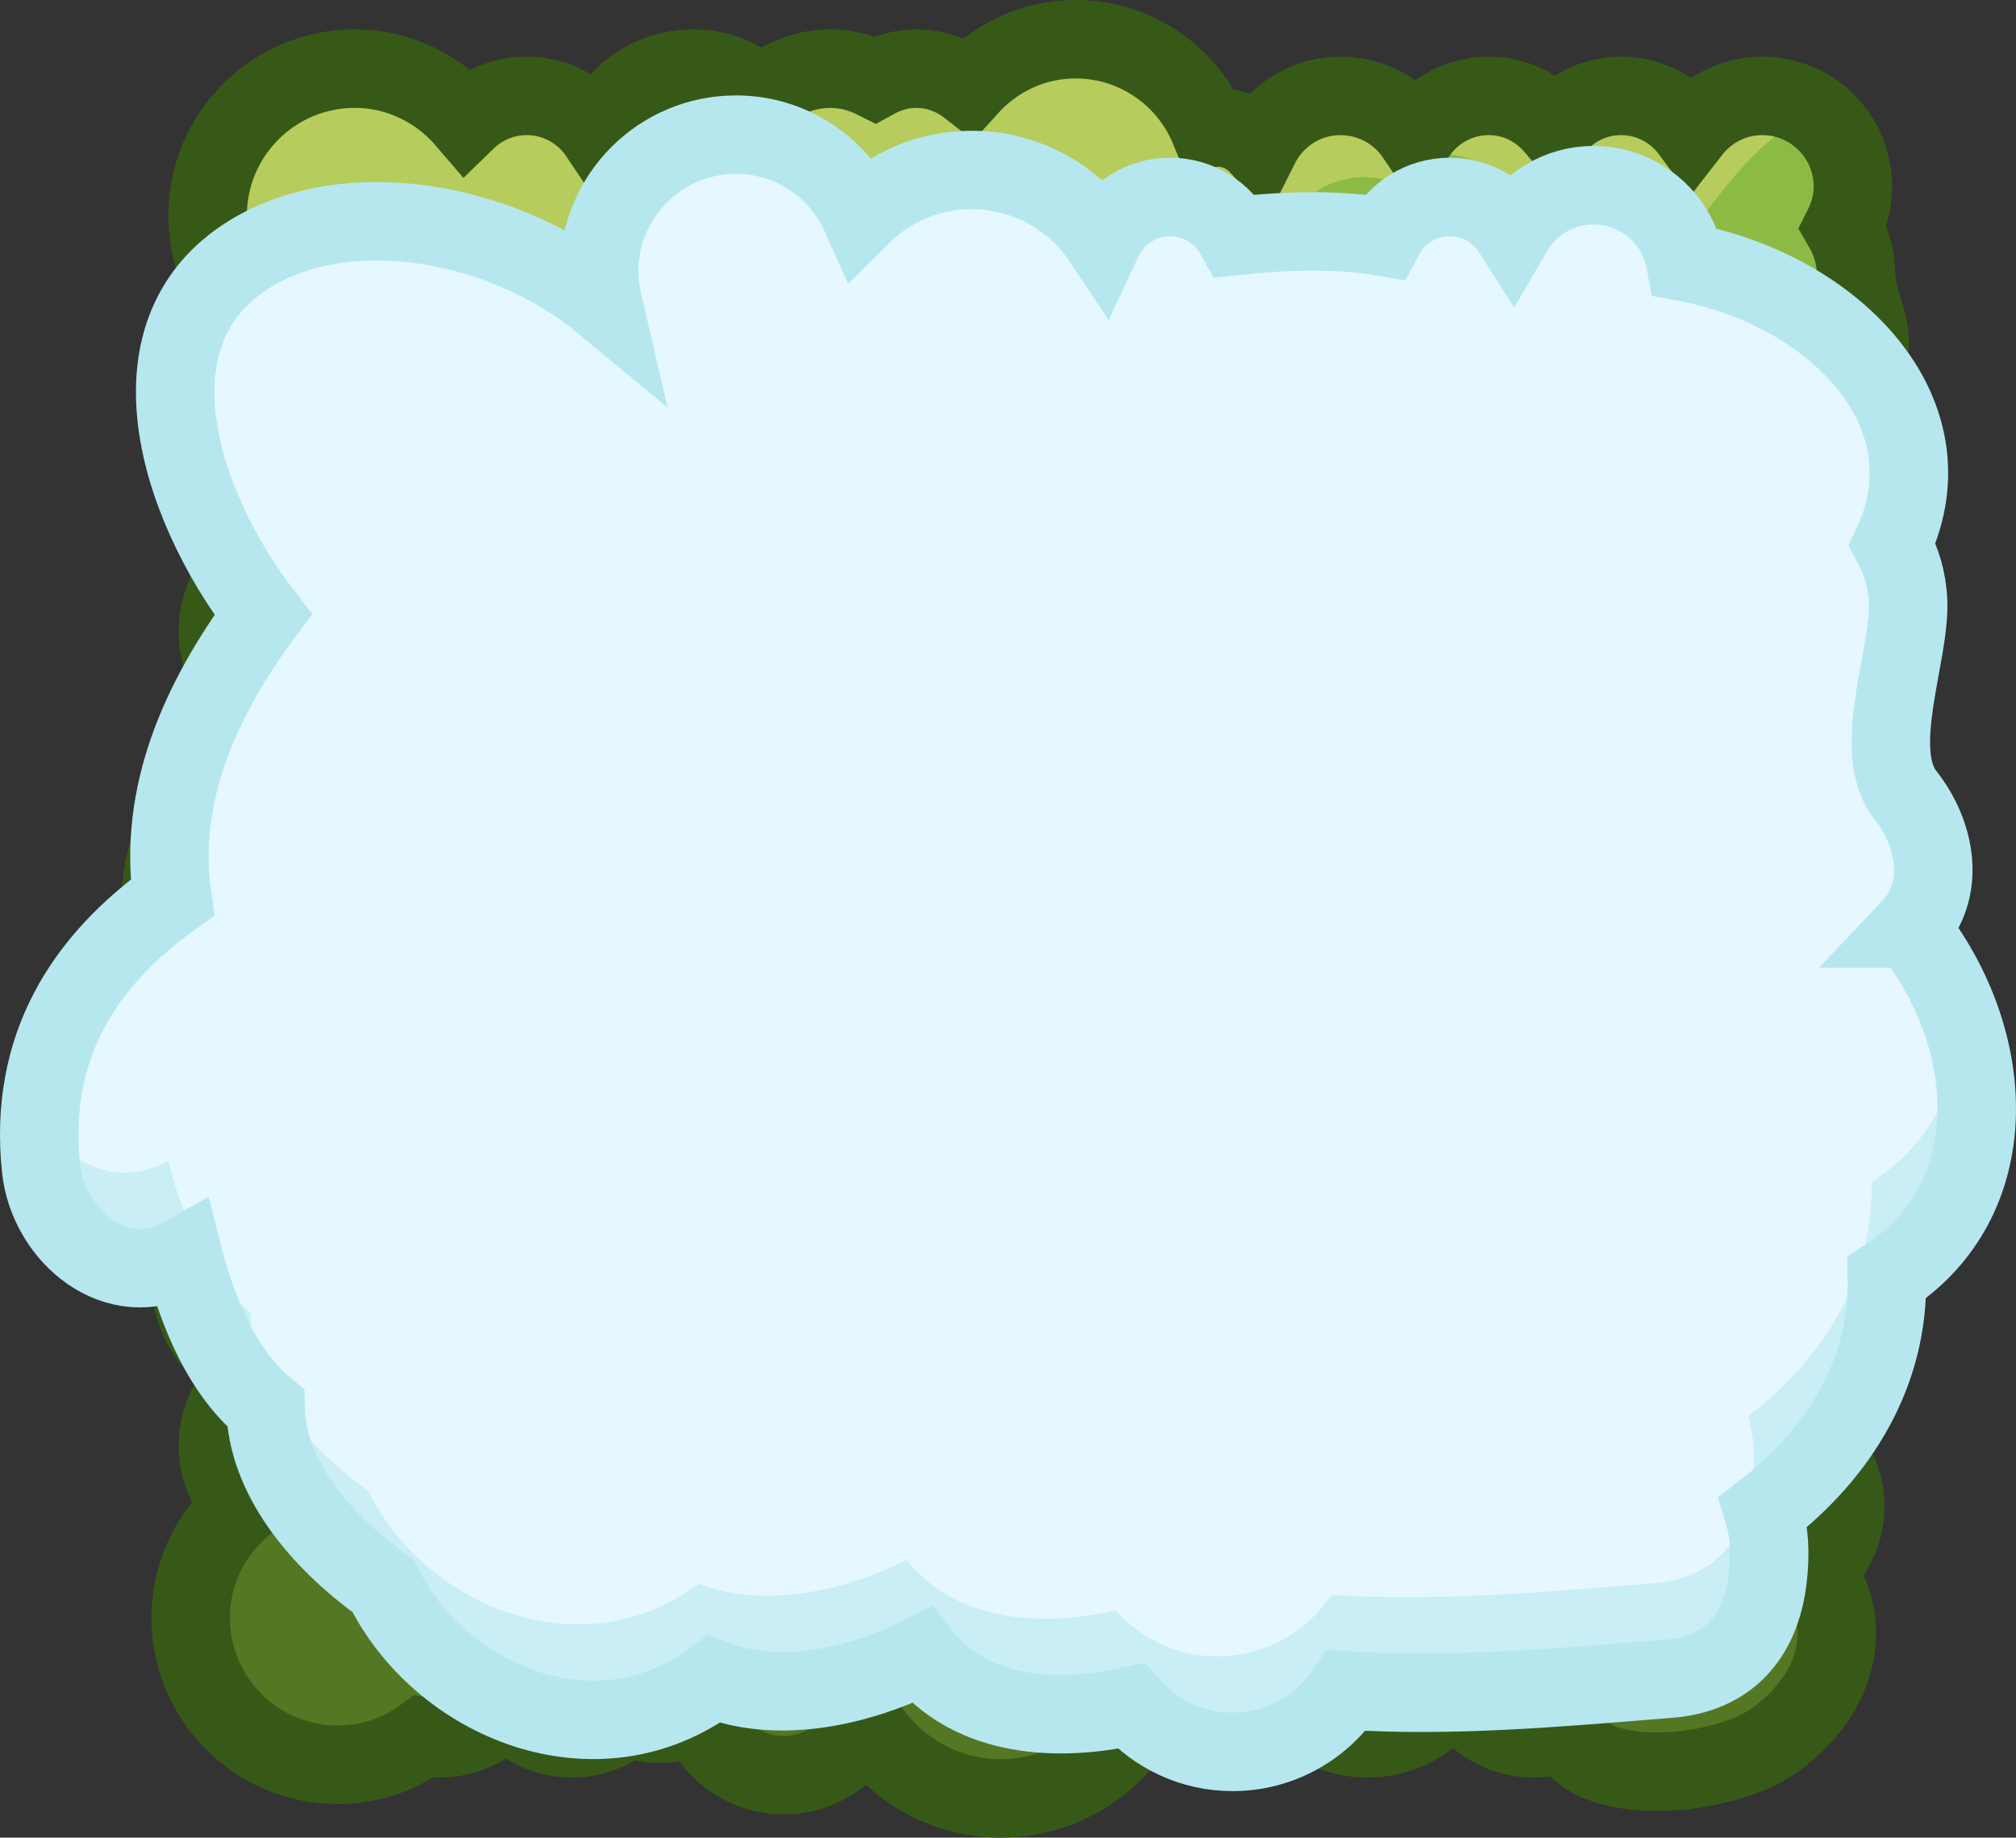 <?xml version="1.0" encoding="UTF-8" standalone="no"?>
<!-- Created with Inkscape (http://www.inkscape.org/) -->
<svg id="svg2" xmlns:rdf="http://www.w3.org/1999/02/22-rdf-syntax-ns#" xmlns="http://www.w3.org/2000/svg" xml:space="preserve" viewBox="0 0 64.228 58.538" version="1.1" xmlns:cc="http://creativecommons.org/ns#" xmlns:dc="http://purl.org/dc/elements/1.1/"><rect x="0" y="0" width="64.228" height="58.538" fill="#333333" stroke="none"/><defs id="defs6"><clipPath id="clipPath16"><path id="path18" d="m24.691 44.611c-0.37 0.29-0.832 0.47-1.34 0.47-0.382 0-0.736-0.107-1.048-0.279-0.344 0.173-0.726 0.279-1.139 0.279-0.68 0-1.291-0.269-1.75-0.699-0.459 0.43-1.072 0.699-1.75 0.699-1.103 0-2.037-0.703-2.396-1.682-0.399 0.596-1.075 0.988-1.844 0.988-0.602 0-1.147-0.242-1.545-0.631-0.688 0.804-1.697 1.325-2.838 1.325-2.072 0-3.75-1.679-3.75-3.75 0-0.808 0.26-1.551 0.693-2.162-0.264-0.364-0.431-0.801-0.431-1.285 0-0.681 0.312-1.282 0.795-1.688-0.483-0.407-0.795-1.008-0.795-1.687 0-0.783 0.408-1.467 1.02-1.861-0.616-0.415-1.02-1.12-1.02-1.918 0-0.886 0.506-1.642 1.238-2.029v-0.086c-0.263-0.259-0.432-0.612-0.432-1.01 0-0.075 0.01-0.149 0.022-0.221-1.334-0.555-2.272-1.869-2.272-3.404 0-1.083 0.475-2.049 1.219-2.724-0.289-0.371-0.469-0.832-0.469-1.338 0-0.383 0.105-0.736 0.277-1.049-0.172-0.343-0.277-0.729-0.277-1.138 0-0.68 0.268-1.293 0.699-1.751-0.431-0.459-0.699-1.072-0.699-1.749 0-1.106 0.701-2.038 1.682-2.399-0.596-0.397-0.988-1.074-0.988-1.844 0-0.601 0.242-1.145 0.631-1.542-0.805-0.69-1.325-1.698-1.325-2.841 0-2.07 1.678-3.749 3.75-3.749 0.819 0 1.571 0.269 2.186 0.714 0.133-0.023 0.265-0.041 0.405-0.041 0.681 0 1.28 0.313 1.687 0.796 0.406-0.483 1.007-0.796 1.688-0.796 0.544 0 1.036 0.203 1.421 0.529 0.248-0.095 0.514-0.154 0.795-0.154 0.365 0 0.703 0.098 1.006 0.256 0.31-0.91 1.164-1.568 2.179-1.568 0.92 0 1.708 0.541 2.08 1.319 0.725-1.145 1.997-1.911 3.452-1.911 1.722 0 3.189 1.065 3.794 2.57 0.467-0.629 1.207-1.041 2.051-1.041 0.678 0 1.291 0.27 1.75 0.699 0.459-0.429 1.07-0.699 1.75-0.699 0.847 0 1.593 0.417 2.059 1.051h0.304c0.391-0.629 1.083-1.051 1.877-1.051 0.301 0 0.588 0.063 0.85 0.17 0.502-1.476 3.996-1.175 5.318-0.195 2.25 1.666 1.565 3.822 0.961 4.24 0.488 0.406 0.807 1.009 0.807 1.695 0 0.68-0.313 1.282-0.795 1.688 0.482 0.407 0.795 1.008 0.795 1.687 0 0.745-0.371 1.401-0.934 1.803 0.672 0.404 1.127 1.133 1.127 1.975 0 0.939-0.562 1.744-1.367 2.107 0.262 0.26 0.424 0.62 0.424 1.017 0 0.077-0.012 0.149-0.023 0.224 1.333 0.554 2.273 1.866 2.273 3.402 0 1.566-0.978 2.894-2.354 3.43 0.061 0.201 0.104 0.411 0.104 0.633 0 0.119-0.018 0.233-0.035 0.347 0.482 0.467 0.785 1.116 0.785 1.84 0 0.679-0.269 1.293-0.7 1.751 0.431 0.458 0.7 1.071 0.7 1.749 0 0.959-0.531 1.782-1.311 2.222 0.772 0.348 1.311 1.119 1.311 2.02 0 0.301-0.062 0.586-0.17 0.847 1.476 0.504 0.445 1.695 0.445 2.684 0 0.378-0.111 0.8-0.332 1.177 0.156 0.312 0.254 0.66 0.254 1.033 0 1.277-1.035 2.312-2.312 2.312-0.745 0-1.399-0.357-1.821-0.902-0.404 0.545-1.047 0.902-1.777 0.902-0.68 0-1.281-0.312-1.687-0.795-0.407 0.483-1.006 0.795-1.688 0.795-0.781 0-1.465-0.408-1.859-1.02-0.417 0.616-1.12 1.02-1.918 1.02-0.906 0-1.682-0.526-2.063-1.285-0.262 0.292-0.639 0.479-1.063 0.479-0.075 0-0.148-0.011-0.22-0.023-0.555 1.334-1.869 2.273-3.404 2.273-1.084 0-2.048-0.476-2.723-1.22"/></clipPath><linearGradient id="linearGradient24" gradientUnits="userSpaceOnUse" gradientTransform="matrix(8.775 -38.536 -38.536 -8.775 21.075 45.579)"><stop id="stop26" stop-color="#8bbb44" offset="0"/><stop id="stop28" stop-color="#6a872a" offset="1"/></linearGradient><clipPath id="clipPath36"><path id="path38" d="m0 46.831h51.382v-46.831h-51.382v46.831z"/></clipPath><clipPath id="clipPath64"><path id="path66" d="m15.268 39.91c0-0.277 0.038-0.541 0.1-0.8-2.357 1.956-6.09 2.737-8.63 1.454-3.698-1.868-2.275-6.491-0.032-9.394-1.6-2.162-2.69-4.594-2.312-7.213-2.271-1.619-3.674-3.826-3.347-6.906 0.181-1.71 1.927-3.199 3.625-2.234 0.398-1.546 1.026-2.975 2.096-3.869 0.035-1.694 1.293-3.313 3-4.535 1.437-2.936 5.428-4.622 8.425-2.374 1.515-0.602 3.514-0.285 5.303 0.606 1.136-1.447 3.164-1.774 5.327-1.292 0.639-0.712 1.557-1.168 2.589-1.168 1.215 0 2.283 0.624 2.908 1.565 2.683-0.172 5.392 0.072 8.227 0.301 1.495 0.119 2.314 1.058 2.5 2.5 0.087 0.683 0.048 1.254-0.104 1.752 1.967 1.51 3.197 3.57 3.149 5.968 3.051 1.971 2.851 6.059 0.595 8.9 0.934 0.989 0.65 2.42-0.123 3.397-0.9 1.138 0.125 3.576 0.068 4.935-0.023 0.56-0.175 1.034-0.402 1.457 1.588 3.391-1.543 6.499-5.271 7.188-0.202 1.115-1.172 1.964-2.346 1.964-0.881 0-1.643-0.483-2.057-1.194-0.337 0.534-0.928 0.893-1.607 0.893-0.73 0-1.356-0.415-1.674-1.019-1.179 0.202-2.467 0.164-3.789 0.025-0.324 0.589-0.942 0.994-1.663 0.994-0.763 0-1.417-0.453-1.72-1.101-0.719 1.078-1.943 1.789-3.337 1.789-1.104 0-2.102-0.446-2.828-1.169-0.544 1.218-1.761 2.069-3.181 2.069-1.927 0-3.489-1.562-3.489-3.489"/></clipPath><linearGradient id="linearGradient72" gradientUnits="userSpaceOnUse" gradientTransform="matrix(38.666 -2.667 -2.667 -38.666 3.274 24.249)"><stop id="stop74" stop-color="#e5f7ff" offset="0"/><stop id="stop76" stop-color="#eef7ff" offset=".27"/><stop id="stop78" stop-color="#e4f7ff" offset=".429"/><stop id="stop80" stop-color="#eef7ff" offset="1"/></linearGradient><clipPath id="clipPath88"><path id="path90" d="m0 46.831h51.382v-46.831h-51.382v46.831z"/></clipPath><clipPath id="clipPath100"><path id="path102" d="m1.007 20.809h49.374v-18.623h-49.374v18.623z"/></clipPath></defs><g id="g10" transform="matrix(1.25 0 0 -1.25 0 58.538)"><g id="g12"><g id="g14" clip-path="url(#clipPath16)"><g id="g20"><g id="g22"><path id="path30" d="m24.691 44.611c-0.37 0.29-0.832 0.47-1.34 0.47-0.382 0-0.736-0.107-1.048-0.279-0.344 0.173-0.726 0.279-1.139 0.279-0.68 0-1.291-0.269-1.75-0.699-0.459 0.43-1.072 0.699-1.75 0.699-1.103 0-2.037-0.703-2.396-1.682-0.399 0.596-1.075 0.988-1.844 0.988-0.602 0-1.147-0.242-1.545-0.631-0.688 0.804-1.697 1.325-2.838 1.325-2.072 0-3.75-1.679-3.75-3.75 0-0.808 0.26-1.551 0.693-2.162-0.264-0.364-0.431-0.801-0.431-1.285 0-0.681 0.312-1.282 0.795-1.688-0.483-0.407-0.795-1.008-0.795-1.687 0-0.783 0.408-1.467 1.02-1.861-0.616-0.415-1.02-1.12-1.02-1.918 0-0.886 0.506-1.642 1.238-2.029v-0.086c-0.263-0.259-0.432-0.612-0.432-1.01 0-0.075 0.01-0.149 0.022-0.221-1.334-0.555-2.272-1.869-2.272-3.404 0-1.083 0.475-2.049 1.219-2.724-0.289-0.371-0.469-0.832-0.469-1.338 0-0.383 0.105-0.736 0.277-1.049-0.172-0.343-0.277-0.729-0.277-1.138 0-0.68 0.268-1.293 0.699-1.751-0.431-0.459-0.699-1.072-0.699-1.749 0-1.106 0.701-2.038 1.682-2.399-0.596-0.397-0.988-1.074-0.988-1.844 0-0.601 0.242-1.145 0.631-1.542-0.805-0.69-1.325-1.698-1.325-2.841 0-2.07 1.678-3.749 3.75-3.749 0.819 0 1.571 0.269 2.186 0.714 0.133-0.023 0.265-0.041 0.405-0.041 0.681 0 1.28 0.313 1.687 0.796 0.406-0.483 1.007-0.796 1.688-0.796 0.544 0 1.036 0.203 1.421 0.529 0.248-0.095 0.514-0.154 0.795-0.154 0.365 0 0.703 0.098 1.006 0.256 0.31-0.91 1.164-1.568 2.179-1.568 0.92 0 1.708 0.541 2.08 1.319 0.725-1.145 1.997-1.911 3.452-1.911 1.722 0 3.189 1.065 3.794 2.57 0.467-0.629 1.207-1.041 2.051-1.041 0.678 0 1.291 0.27 1.75 0.699 0.459-0.429 1.07-0.699 1.75-0.699 0.847 0 1.593 0.417 2.059 1.051h0.304c0.391-0.629 1.083-1.051 1.877-1.051 0.301 0 0.588 0.063 0.85 0.17 0.502-1.476 3.996-1.175 5.318-0.195 2.25 1.666 1.565 3.822 0.961 4.24 0.488 0.406 0.807 1.009 0.807 1.695 0 0.68-0.313 1.282-0.795 1.688 0.482 0.407 0.795 1.008 0.795 1.687 0 0.745-0.371 1.401-0.934 1.803 0.672 0.404 1.127 1.133 1.127 1.975 0 0.939-0.562 1.744-1.367 2.107 0.262 0.26 0.424 0.62 0.424 1.017 0 0.077-0.012 0.149-0.023 0.224 1.333 0.554 2.273 1.866 2.273 3.402 0 1.566-0.978 2.894-2.354 3.43 0.061 0.201 0.104 0.411 0.104 0.633 0 0.119-0.018 0.233-0.035 0.347 0.482 0.467 0.785 1.116 0.785 1.84 0 0.679-0.269 1.293-0.7 1.751 0.431 0.458 0.7 1.071 0.7 1.749 0 0.959-0.531 1.782-1.311 2.222 0.772 0.348 1.311 1.119 1.311 2.02 0 0.301-0.062 0.586-0.17 0.847 1.476 0.504 0.445 1.695 0.445 2.684 0 0.378-0.111 0.8-0.332 1.177 0.156 0.312 0.254 0.66 0.254 1.033 0 1.277-1.035 2.312-2.312 2.312-0.745 0-1.399-0.357-1.821-0.902-0.404 0.545-1.047 0.902-1.777 0.902-0.68 0-1.281-0.312-1.687-0.795-0.407 0.483-1.006 0.795-1.688 0.795-0.781 0-1.465-0.408-1.859-1.02-0.417 0.616-1.12 1.02-1.918 1.02-0.906 0-1.682-0.526-2.063-1.285-0.262 0.292-0.639 0.479-1.063 0.479-0.075 0-0.148-0.011-0.22-0.023-0.555 1.334-1.869 2.273-3.404 2.273-1.084 0-2.048-0.476-2.723-1.22" fill="url(#linearGradient24)"/></g></g></g></g><g id="g32"><g id="g34" clip-path="url(#clipPath36)"><g id="g40" transform="translate(5.002 20.676)"><path id="path42" d="m0 0c0.047 0 0.094-0.004 0.141-0.006-0.008 0.076-0.008 0.154-0.012 0.233-0.041-0.077-0.098-0.145-0.129-0.227" fill="#b6cc5c"/></g><g id="g44" transform="translate(44.914 44.387)"><path id="path46" d="m0 0c-0.744 0-1.398-0.357-1.82-0.902-0.405 0.545-1.047 0.902-1.778 0.902-0.679 0-1.281-0.312-1.687-0.795-0.406 0.483-1.006 0.795-1.688 0.795-0.781 0-1.465-0.408-1.859-1.02-0.416 0.616-1.119 1.02-1.918 1.02-0.906 0-1.682-0.525-2.063-1.285-0.261 0.292-0.638 0.478-1.062 0.478-0.076 0-0.148-0.01-0.221-0.022-0.554 1.334-1.869 2.272-3.404 2.272-1.083 0-2.048-0.475-2.722-1.219-0.371 0.29-0.832 0.469-1.34 0.469-0.383 0-0.736-0.106-1.049-0.278-0.344 0.173-0.726 0.278-1.139 0.278-0.679 0-1.291-0.268-1.75-0.699-0.458 0.431-1.072 0.699-1.75 0.699-1.103 0-2.037-0.702-2.396-1.681-0.398 0.595-1.074 0.988-1.844 0.988-0.601 0-1.146-0.242-1.545-0.631-0.687 0.804-1.697 1.324-2.838 1.324-2.072 0-3.75-1.678-3.75-3.75 0-0.807 0.26-1.55 0.694-2.162-0.264-0.363-0.432-0.801-0.432-1.285 0-0.68 0.313-1.281 0.795-1.687-0.482-0.407-0.795-1.008-0.795-1.688 0-0.782 0.408-1.467 1.02-1.86-0.616-0.415-1.02-1.12-1.02-1.918 0-0.886 0.506-1.642 1.238-2.03v-0.084c-0.263-0.26-0.431-0.614-0.431-1.011 0-0.075 0.01-0.149 0.021-0.221-1.334-0.556-2.272-1.869-2.272-3.404 0-0.974 0.399-1.84 1.016-2.5-0.628 1.935 0.018 5.217 3.288 5.217-0.157 0.361-0.247 0.758-0.247 1.177 0 0.49 0.129 0.945 0.344 1.349 0.957 1.267 2.547 1.987 4.223 1.711 0.224-0.037 0.437-0.106 0.646-0.176-0.459 0.528-1.086 0.91-1.828 1.032-1.22 0.202-2.383-0.342-3.051-1.291-0.211 0.617-0.334 1.274-0.334 1.961 0 0.765 0.147 1.494 0.405 2.167 0.002-0.011 0.002-0.022 0.006-0.034 0.086 0.262 0.197 0.512 0.322 0.752 0.035 0.066 0.076 0.131 0.113 0.195 0.078 0.136 0.164 0.266 0.252 0.393 0.065 0.091 0.125 0.183 0.193 0.269 1.049 1.32 2.702 2.119 4.51 1.977 0.1-0.008 0.197-0.025 0.295-0.042-0.441-0.844-0.541-1.86-0.166-2.816 0.125-0.317 0.303-0.592 0.504-0.846-0.283 2.142 0.897 4.283 2.998 5.111 0.231 0.09 0.469 0.143 0.703 0.197-0.724 0.235-1.525 0.244-2.287-0.056-0.711-0.28-1.264-0.778-1.637-1.383-0.537 0.403-1.179 0.676-1.9 0.732-1.271 0.1-2.441-0.455-3.184-1.378-0.078 0.261-0.13 0.535-0.13 0.823 0 1.644 1.334 2.977 2.978 2.977 0.791 0 1.506-0.313 2.039-0.817 0.463 0.5 1.119 0.817 1.856 0.817 0.802 0 1.509-0.38 1.976-0.963 0.457 1.009 1.469 1.713 2.649 1.713 0.75 0 1.425-0.291 1.941-0.756 0.537 0.906 1.516 1.519 2.645 1.519 0.925 0 1.746-0.416 2.31-1.062 0.455 0.193 0.955 0.299 1.48 0.299 1.246 0 2.34-0.61 3.029-1.539 0.006-0.036 0.02-0.075 0.026-0.112-1.471-0.27-2.645-1.482-2.776-3.045-0.027-0.34 0.01-0.665 0.078-0.981 0.696 2.045 2.7 3.444 4.95 3.256 0.248-0.021 0.484-0.078 0.716-0.132-0.544 0.529-1.257 0.892-2.074 0.96-0.16 0.012-0.314 0.001-0.468-0.008 0.792 1.979 3.074 2.316 4.482 0.37 0.019 0.95-0.371 1.574-0.938 1.923 0.061 0.002 0.118 0.012 0.178 0.012 1.303 0 2.465-0.562 3.287-1.446 0.539 0.898 0.928 0.993 2.051 0.993 0.6 0 1.361-0.871 1.834-1.167 0.563 0.748 1.826 2.445 2.834 2.445 0.086 0 0.168-0.019 0.252-0.026-0.414 0.392-0.969 0.636-1.584 0.636" fill="#b6cc5c"/></g><g id="g48" transform="translate(46.263 34.666)"><path id="path50" d="m0 0c0.467 0.406 0.766 1.001 0.766 1.668 0 0.029-0.008 0.057-0.01 0.086-0.039-0.157-0.061-0.309-0.117-0.471-0.16-0.446-0.377-0.876-0.639-1.283" fill="#547723"/></g><g id="g52" transform="translate(48.611 22.342)"><path id="path54" d="m0 0c0 1.566-0.979 2.894-2.354 3.43 0.061 0.201 0.104 0.411 0.104 0.633 0 0.119-0.016 0.233-0.035 0.347 0.482 0.466 0.785 1.117 0.785 1.84 0 0.679-0.268 1.292-0.699 1.75 0.431 0.458 0.699 1.072 0.699 1.75 0 0.874-0.453 1.621-1.121 2.082-0.811-1.045-1.926-1.887-3.143-2.344-0.013-0.088-0.029-0.175-0.056-0.267-0.147-0.48-0.479-0.911-0.895-1.231-0.012-0.041-0.019-0.062-0.031-0.103 0.771-0.452 1.129-1.353 0.848-2.424-0.252-0.964-0.954-1.828-1.829-2.354 0.643-0.456 0.956-1.276 0.76-2.228-0.17-0.826-0.691-1.572-1.375-2.09 0.506-0.477 0.766-1.201 0.639-2.037-0.09-0.596-0.371-1.145-0.758-1.602 0.438-0.74 0.656-1.656 0.563-2.662-0.057-0.623-0.233-1.219-0.495-1.771 1.071-0.299 1.86-1.27 1.86-2.436 0-1.404-1.137-2.543-2.541-2.543-1.272 0-2.315 0.936-2.502 2.155-0.426-0.141-0.863-0.247-1.322-0.266-1.422-0.061-2.643 0.519-3.426 1.463-0.524-0.518-1.207-0.867-1.946-0.926-0.943-0.074-1.746 0.336-2.183 1.029-0.522-1.258-1.689-2.238-3.029-2.39-0.824-0.094-1.555 0.146-2.09 0.605-0.578-0.605-1.326-1.039-2.148-1.158-0.496-0.072-0.957-0.01-1.369 0.141-0.383-0.272-0.815-0.475-1.276-0.551-0.613-0.102-1.168 0.023-1.611 0.303-0.834-1.065-1.994-1.866-3.307-2.131-1.857-0.379-3.478 0.4-4.16 1.92-0.088-0.036-0.178-0.069-0.271-0.09-0.522-0.121-2.389-0.033-2.713 0.26-0.766-0.891-1.16-2.227-1.172-2.229-0.035-0.201-0.07-0.4-0.07-0.611 0-2.071 1.679-3.75 3.75-3.75 0.818 0 1.57 0.269 2.187 0.715 0.131-0.024 0.266-0.041 0.404-0.041 0.68 0 1.282 0.312 1.688 0.794 0.406-0.482 1.008-0.794 1.687-0.794 0.543 0 1.036 0.203 1.422 0.529 0.246-0.096 0.512-0.154 0.793-0.154 0.365 0 0.705 0.097 1.008 0.255 0.311-0.91 1.162-1.568 2.178-1.568 0.92 0 1.709 0.541 2.08 1.318 0.726-1.144 1.996-1.91 3.453-1.91 1.72 0 3.189 1.065 3.792 2.571 0.467-0.629 1.209-1.041 2.051-1.041 0.68 0 1.293 0.269 1.75 0.699 0.459-0.43 1.072-0.699 1.75-0.699 0.848 0 1.594 0.416 2.061 1.05h0.302c0.391-0.629 1.084-1.05 1.879-1.05 0.301 0 0.586 0.062 0.848 0.169 0.504-1.476 3.996-1.175 5.32-0.195 2.25 1.666 1.563 3.822 0.961 4.24 0.489 0.407 0.805 1.01 0.805 1.696 0 0.679-0.312 1.281-0.795 1.687 0.483 0.406 0.795 1.008 0.795 1.688 0 0.744-0.371 1.4-0.934 1.802 0.672 0.405 1.127 1.133 1.127 1.975 0 0.939-0.562 1.744-1.367 2.107 0.262 0.26 0.424 0.62 0.424 1.018 0 0.076-0.01 0.148-0.021 0.223 1.334 0.554 2.271 1.867 2.271 3.402" fill="#547723"/></g><g id="g56" transform="translate(48.529 22.342)"><path id="path58" d="m0 0c0 1.566-0.979 2.894-2.354 3.43 0.061 0.201 0.104 0.411 0.104 0.633 0 0.119-0.018 0.233-0.035 0.347 0.482 0.466 0.785 1.117 0.785 1.84 0 0.679-0.27 1.292-0.699 1.75 0.429 0.458 0.699 1.072 0.699 1.75 0 0.958-0.531 1.783-1.311 2.222 0.772 0.348 1.311 1.119 1.311 2.02 0 0.3-0.062 0.586-0.17 0.847 1.477 0.504 0.445 1.695 0.445 2.684 0 0.378-0.111 0.8-0.332 1.177 0.157 0.312 0.254 0.66 0.254 1.033 0 1.277-1.035 2.312-2.312 2.312-0.744 0-1.399-0.357-1.821-0.902-0.404 0.545-1.046 0.902-1.777 0.902-0.68 0-1.281-0.312-1.687-0.795-0.407 0.483-1.006 0.795-1.688 0.795-0.781 0-1.465-0.408-1.859-1.019-0.416 0.615-1.119 1.019-1.918 1.019-0.906 0-1.682-0.525-2.063-1.285-0.261 0.292-0.638 0.479-1.062 0.479-0.076 0-0.149-0.011-0.221-0.023-0.555 1.334-1.869 2.273-3.404 2.273-1.084 0-2.049-0.476-2.722-1.22-0.371 0.29-0.832 0.47-1.34 0.47-0.383 0-0.737-0.107-1.049-0.279-0.344 0.173-0.727 0.279-1.139 0.279-0.679 0-1.291-0.269-1.75-0.699-0.459 0.43-1.072 0.699-1.75 0.699-1.103 0-2.037-0.702-2.396-1.682-0.399 0.596-1.074 0.988-1.844 0.988-0.602 0-1.146-0.242-1.545-0.63-0.687 0.803-1.697 1.324-2.838 1.324-2.072 0-3.75-1.679-3.75-3.75 0-0.808 0.26-1.551 0.694-2.162-0.264-0.364-0.432-0.801-0.432-1.285 0-0.68 0.312-1.282 0.795-1.688-0.483-0.406-0.795-1.008-0.795-1.687 0-0.783 0.408-1.467 1.019-1.861-0.615-0.415-1.019-1.12-1.019-1.918 0-0.886 0.506-1.641 1.238-2.029v-0.085c-0.263-0.26-0.431-0.613-0.431-1.011 0-0.075 0.009-0.148 0.021-0.221-1.334-0.555-2.272-1.869-2.272-3.404 0-1.083 0.475-2.048 1.219-2.724-0.289-0.371-0.468-0.832-0.468-1.338 0-0.383 0.105-0.736 0.277-1.049-0.172-0.343-0.277-0.728-0.277-1.138 0-0.68 0.267-1.293 0.699-1.75-0.432-0.459-0.699-1.073-0.699-1.75 0-1.106 0.701-2.037 1.681-2.399-0.595-0.396-0.988-1.074-0.988-1.844 0-0.601 0.242-1.144 0.631-1.542-0.805-0.69-1.324-1.698-1.324-2.84 0-2.071 1.677-3.75 3.75-3.75 0.818 0 1.57 0.269 2.185 0.715 0.133-0.024 0.266-0.041 0.404-0.041 0.682 0 1.282 0.312 1.688 0.794 0.406-0.482 1.008-0.794 1.687-0.794 0.545 0 1.038 0.203 1.422 0.529 0.248-0.096 0.514-0.154 0.795-0.154 0.365 0 0.703 0.097 1.006 0.255 0.311-0.91 1.164-1.568 2.18-1.568 0.92 0 1.707 0.541 2.08 1.318 0.724-1.144 1.996-1.91 3.451-1.91 1.722 0 3.189 1.065 3.794 2.571 0.467-0.629 1.207-1.041 2.051-1.041 0.678 0 1.291 0.269 1.75 0.699 0.459-0.43 1.071-0.699 1.75-0.699 0.848 0 1.594 0.416 2.059 1.05h0.304c0.391-0.629 1.083-1.05 1.877-1.05 0.301 0 0.588 0.062 0.85 0.169 0.502-1.476 3.996-1.175 5.318-0.195 2.25 1.666 1.565 3.822 0.961 4.24 0.489 0.407 0.807 1.01 0.807 1.696 0 0.679-0.312 1.281-0.795 1.687 0.483 0.406 0.795 1.008 0.795 1.688 0 0.744-0.371 1.4-0.934 1.802 0.672 0.405 1.127 1.133 1.127 1.975 0 0.939-0.562 1.744-1.367 2.107 0.262 0.26 0.424 0.62 0.424 1.018 0 0.076-0.012 0.148-0.023 0.223 1.334 0.554 2.273 1.867 2.273 3.402z" stroke="#375917" stroke-miterlimit="10" stroke-width="2" fill="none"/></g></g></g><g id="g60"><g id="g62" clip-path="url(#clipPath64)"><g id="g68"><g id="g70"><path id="path82" d="m15.268 39.91c0-0.277 0.038-0.541 0.1-0.8-2.357 1.956-6.09 2.737-8.63 1.454-3.698-1.868-2.275-6.491-0.032-9.394-1.6-2.162-2.69-4.594-2.312-7.213-2.271-1.619-3.674-3.826-3.347-6.906 0.181-1.71 1.927-3.199 3.625-2.234 0.398-1.546 1.026-2.975 2.096-3.869 0.035-1.694 1.293-3.313 3-4.535 1.437-2.936 5.428-4.622 8.425-2.374 1.515-0.602 3.514-0.285 5.303 0.606 1.136-1.447 3.164-1.774 5.327-1.292 0.639-0.712 1.557-1.168 2.589-1.168 1.215 0 2.283 0.624 2.908 1.565 2.683-0.172 5.392 0.072 8.227 0.301 1.495 0.119 2.314 1.058 2.5 2.5 0.087 0.683 0.048 1.254-0.104 1.752 1.967 1.51 3.197 3.57 3.149 5.968 3.051 1.971 2.851 6.059 0.595 8.9 0.934 0.989 0.65 2.42-0.123 3.397-0.9 1.138 0.125 3.576 0.068 4.935-0.023 0.56-0.175 1.034-0.402 1.457 1.588 3.391-1.543 6.499-5.271 7.188-0.202 1.115-1.172 1.964-2.346 1.964-0.881 0-1.643-0.483-2.057-1.194-0.337 0.534-0.928 0.893-1.607 0.893-0.73 0-1.356-0.415-1.674-1.019-1.179 0.202-2.467 0.164-3.789 0.025-0.324 0.589-0.942 0.994-1.663 0.994-0.763 0-1.417-0.453-1.72-1.101-0.719 1.078-1.943 1.789-3.337 1.789-1.104 0-2.102-0.446-2.828-1.169-0.544 1.218-1.761 2.069-3.181 2.069-1.927 0-3.489-1.562-3.489-3.489" fill="url(#linearGradient72)"/></g></g></g></g><g id="g84"><g id="g86" clip-path="url(#clipPath88)"><g id="g92" transform="translate(48.687 23.171)"><path id="path94" d="m0 0c0.934 0.988 0.65 2.419-0.123 3.396-0.9 1.139 0.125 3.577 0.068 4.935-0.023 0.561-0.175 1.034-0.402 1.457 1.588 3.392-1.543 6.499-5.272 7.189-0.201 1.115-1.171 1.963-2.345 1.963-0.881 0-1.643-0.483-2.057-1.194-0.338 0.535-0.928 0.894-1.607 0.894-0.731 0-1.356-0.415-1.674-1.019-1.18 0.201-2.467 0.164-3.789 0.025-0.324 0.589-0.942 0.994-1.662 0.994-0.764 0-1.418-0.453-1.721-1.102-0.719 1.078-1.943 1.789-3.336 1.789-1.105 0-2.103-0.446-2.829-1.169-0.544 1.218-1.761 2.07-3.181 2.07-1.927 0-3.489-1.563-3.489-3.49 0-0.276 0.039-0.541 0.099-0.799-2.355 1.956-6.089 2.737-8.629 1.454-3.697-1.868-2.275-6.492-0.032-9.395-1.601-2.161-2.69-4.594-2.312-7.212-2.27-1.619-3.674-3.827-3.347-6.907 0.181-1.709 1.927-3.199 3.625-2.234 0.397-1.545 1.026-2.975 2.096-3.869 0.035-1.693 1.294-3.313 3-4.535 1.437-2.936 5.427-4.621 8.425-2.373 1.515-0.602 3.514-0.285 5.303 0.605 1.136-1.447 3.164-1.773 5.328-1.291 0.638-0.713 1.556-1.168 2.588-1.168 1.214 0 2.283 0.623 2.908 1.565 2.683-0.172 5.392 0.072 8.226 0.3 1.496 0.12 2.315 1.059 2.5 2.5 0.088 0.684 0.049 1.254-0.103 1.752 1.967 1.51 3.197 3.571 3.148 5.969 3.051 1.971 2.852 6.059 0.596 8.9z" stroke="#b6e7ef" stroke-miterlimit="10" stroke-width="2" fill="none"/></g><g id="g96"><g id="g104"><g id="g106" opacity=".6" clip-path="url(#clipPath100)"><g id="g108" transform="translate(49.99 20.809)"><path id="path110" d="m0 0c-0.055-1.617-0.766-3.123-2.287-4.105 0.049-2.399-1.18-4.459-3.147-5.969 0.153-0.498 0.192-1.069 0.104-1.752-0.186-1.442-1.004-2.381-2.5-2.5-2.836-0.229-5.545-0.473-8.229-0.301-0.625-0.941-1.691-1.564-2.908-1.564-1.031 0-1.947 0.455-2.586 1.168-2.165-0.483-4.193-0.157-5.327 1.291-1.789-0.891-3.789-1.207-5.303-0.606-2.999-2.248-6.99-0.562-8.427 2.373-1.706 1.223-2.966 2.842-3 4.535-1.069 0.895-1.698 2.325-2.095 3.869-1.303-0.74-2.63-0.033-3.261 1.106-0.025-0.418-0.025-0.848 0.023-1.303 0.181-1.709 1.927-3.199 3.625-2.234 0.398-1.545 1.026-2.975 2.096-3.869 0.035-1.694 1.294-3.313 3-4.535 1.437-2.936 5.428-4.622 8.426-2.374 1.514-0.601 3.513-0.285 5.302 0.606 1.136-1.447 3.164-1.773 5.328-1.291 0.639-0.713 1.557-1.168 2.588-1.168 1.215 0 2.283 0.623 2.908 1.564 2.684-0.171 5.393 0.073 8.227 0.301 1.496 0.119 2.314 1.059 2.5 2.5 0.088 0.684 0.048 1.254-0.104 1.752 1.967 1.51 3.197 3.57 3.149 5.969 2.273 1.467 2.74 4.109 1.898 6.537" fill="#b6e7ef"/></g></g></g></g></g></g></g></svg>
